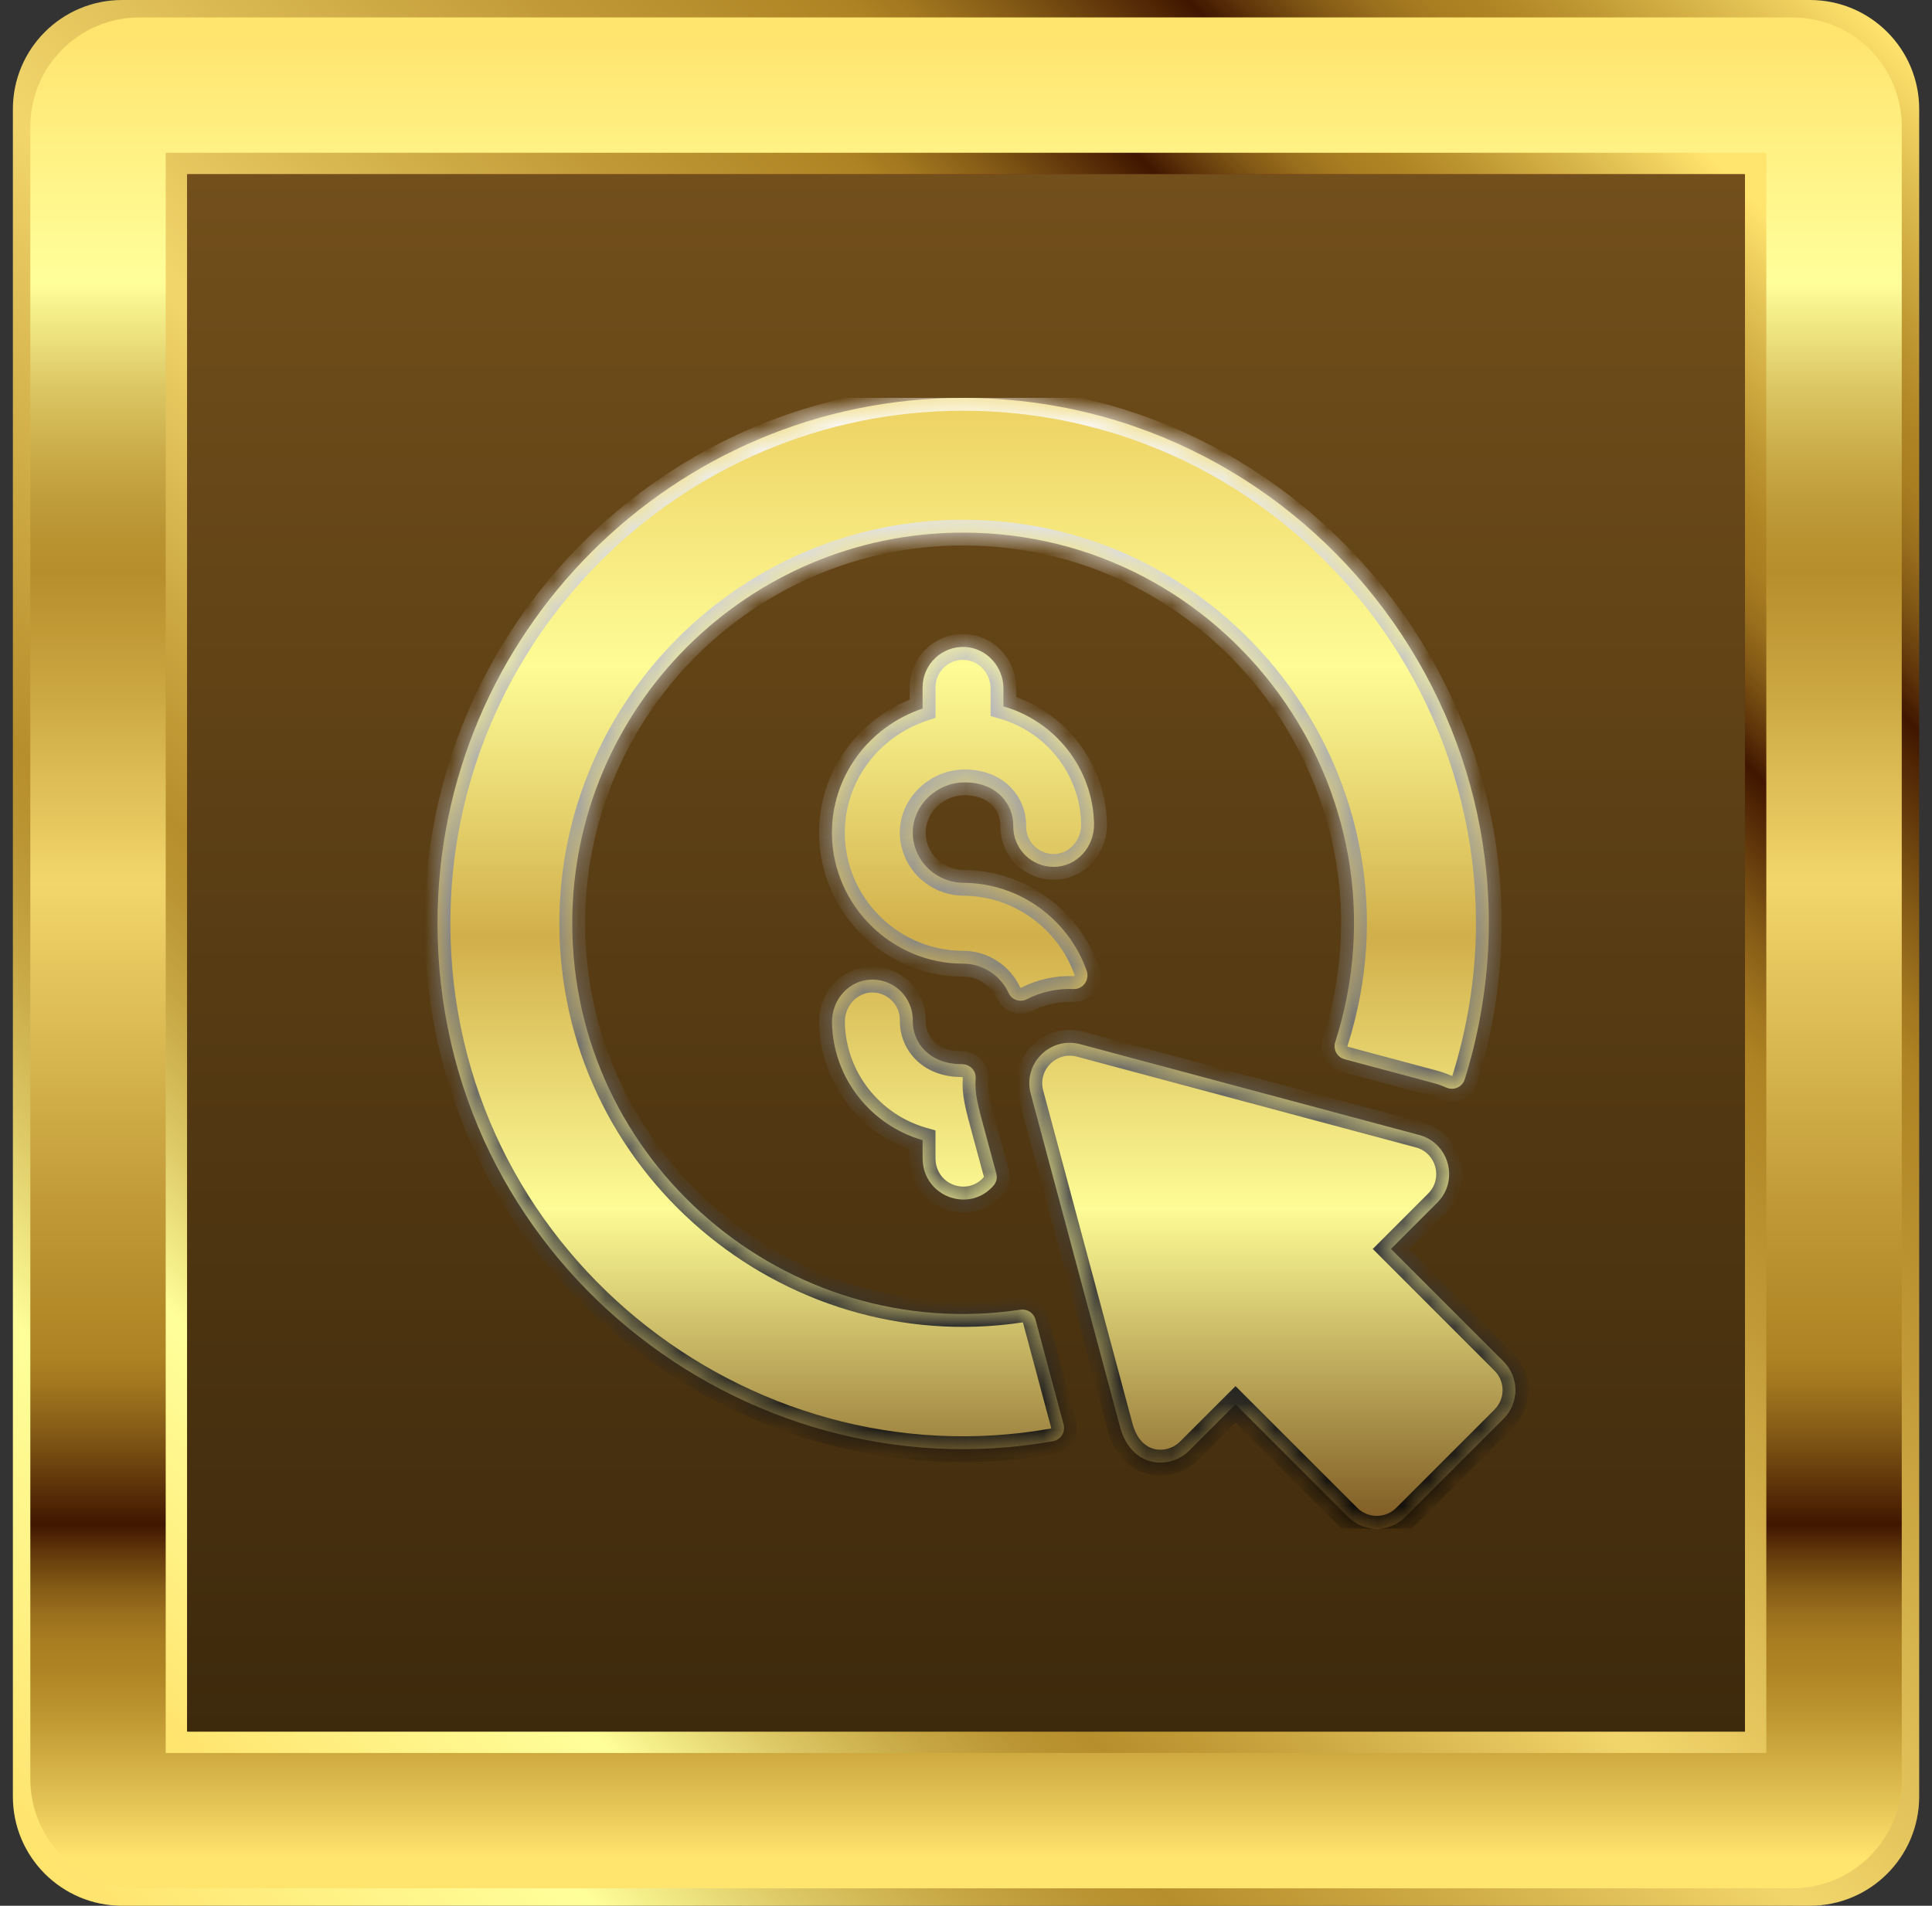 <svg width="75" height="74" viewBox="0 0 75 74" fill="none" xmlns="http://www.w3.org/2000/svg">
<rect x="0" y="0" width="75" height="74" fill="#333333" stroke="none"/>
<g clip-path="url(#clip0)">
<path d="M70.263 74H4.74C2.397 74 0.5 72.103 0.5 69.763V4.24C0.5 1.897 2.397 0 4.74 0H70.263C72.605 0 74.503 1.897 74.503 4.24V69.763C74.5 72.103 72.603 74 70.263 74Z" fill="url(#paint0_linear)"/>
<path d="M69.585 73.323H5.417C3.074 73.323 1.177 71.426 1.177 69.083V4.917C1.177 2.575 3.074 0.677 5.417 0.677H69.585C71.928 0.677 73.826 2.575 73.826 4.917V69.086C73.823 71.426 71.925 73.323 69.585 73.323Z" fill="url(#paint1_linear)"/>
<path d="M68.568 5.932H6.433V68.068H68.568V5.932Z" fill="url(#paint2_linear)"/>
<path d="M67.736 6.767H7.267V67.236H67.736V6.767Z" fill="url(#paint3_linear)"/>
<path d="M67.736 6.767H7.267V67.236H67.736V6.767Z" fill="url(#paint4_linear)"/>
<g clip-path="url(#clip1)">
<path fill-rule="evenodd" clip-rule="evenodd" d="M39.616 50.856C39.878 50.816 40.128 50.98 40.197 51.237L41.289 55.311C41.368 55.608 41.176 55.909 40.874 55.963C28.791 58.108 16.984 48.816 16.984 35.85C16.984 24.602 26.136 15.45 37.384 15.45C51.032 15.45 60.966 28.724 56.861 41.912C56.768 42.21 56.435 42.357 56.148 42.231C55.983 42.158 55.811 42.098 55.634 42.05L52.194 41.129C51.905 41.051 51.742 40.747 51.833 40.462C54.968 30.675 47.609 20.681 37.384 20.681C29.02 20.681 22.215 27.486 22.215 35.85C22.215 45.14 30.532 52.214 39.616 50.856ZM39.334 32.067C39.348 31.236 38.702 30.38 37.453 30.38C36.183 30.38 35.133 31.577 35.512 32.872C35.756 33.705 36.54 34.277 37.408 34.281C39.599 34.291 41.488 35.719 42.185 37.693C42.309 38.044 42.047 38.419 41.675 38.404C41.053 38.378 40.426 38.511 39.862 38.8C39.604 38.933 39.279 38.829 39.158 38.564C38.849 37.891 38.166 37.419 37.384 37.419C34.631 37.419 32.349 35.181 32.296 32.429C32.253 30.157 33.731 28.213 35.815 27.513V26.691C35.815 25.799 36.559 25.081 37.46 25.123C38.304 25.163 38.953 25.89 38.953 26.735V27.429C40.947 27.999 42.421 29.815 42.471 31.978C42.492 32.87 41.817 33.65 40.924 33.661C40.04 33.673 39.32 32.952 39.334 32.067ZM38.579 46.024C38.687 45.897 38.719 45.722 38.676 45.561C38.546 45.074 38.435 44.667 38.341 44.323C37.913 42.752 37.841 42.486 37.875 41.87C37.89 41.591 37.683 41.32 37.315 41.32C36.066 41.32 35.42 40.464 35.434 39.633C35.448 38.747 34.728 38.026 33.843 38.038C32.951 38.05 32.276 38.829 32.297 39.722C32.347 41.885 33.821 43.701 35.815 44.271V44.966C35.815 46.464 37.633 47.139 38.579 46.024ZM53.997 48.496L58.37 52.87C58.983 53.483 58.982 54.476 58.37 55.089L54.555 58.903C53.943 59.516 52.949 59.516 52.336 58.903L47.964 54.53L46.164 56.329C45.401 57.093 43.906 56.997 43.48 55.406L40.013 42.468C39.7 41.302 40.77 40.234 41.935 40.546L55.093 44.072C56.258 44.384 56.649 45.844 55.796 46.697L53.997 48.496Z" fill="url(#paint5_linear)"/>
<g style="mix-blend-mode:overlay">
<mask id="path-7-inside-1" fill="white">
<path fill-rule="evenodd" clip-rule="evenodd" d="M39.616 50.856C39.878 50.816 40.128 50.98 40.197 51.237L41.289 55.311C41.368 55.608 41.176 55.909 40.874 55.963C28.791 58.108 16.984 48.816 16.984 35.85C16.984 24.602 26.136 15.45 37.384 15.45C51.032 15.45 60.966 28.724 56.861 41.912C56.768 42.21 56.435 42.357 56.148 42.231C55.983 42.158 55.811 42.098 55.634 42.05L52.194 41.129C51.905 41.051 51.742 40.747 51.833 40.462C54.968 30.675 47.609 20.681 37.384 20.681C29.02 20.681 22.215 27.486 22.215 35.85C22.215 45.14 30.532 52.214 39.616 50.856ZM39.334 32.067C39.348 31.236 38.702 30.38 37.453 30.38C36.183 30.38 35.133 31.577 35.512 32.872C35.756 33.705 36.54 34.277 37.408 34.281C39.599 34.291 41.488 35.719 42.185 37.693C42.309 38.044 42.047 38.419 41.675 38.404C41.053 38.378 40.426 38.511 39.862 38.8C39.604 38.933 39.279 38.829 39.158 38.564C38.849 37.891 38.166 37.419 37.384 37.419C34.631 37.419 32.349 35.181 32.296 32.429C32.253 30.157 33.731 28.213 35.815 27.513V26.691C35.815 25.799 36.559 25.081 37.46 25.123C38.304 25.163 38.953 25.89 38.953 26.735V27.429C40.947 27.999 42.421 29.815 42.471 31.978C42.492 32.87 41.817 33.65 40.924 33.661C40.04 33.673 39.32 32.952 39.334 32.067ZM38.579 46.024C38.687 45.897 38.719 45.722 38.676 45.561C38.546 45.074 38.435 44.667 38.341 44.323C37.913 42.752 37.841 42.486 37.875 41.87C37.89 41.591 37.683 41.32 37.315 41.32C36.066 41.32 35.42 40.464 35.434 39.633C35.448 38.747 34.728 38.026 33.843 38.038C32.951 38.05 32.276 38.829 32.297 39.722C32.347 41.885 33.821 43.701 35.815 44.271V44.966C35.815 46.464 37.633 47.139 38.579 46.024ZM53.997 48.496L58.37 52.87C58.983 53.483 58.982 54.476 58.37 55.089L54.555 58.903C53.943 59.516 52.949 59.516 52.336 58.903L47.964 54.53L46.164 56.329C45.401 57.093 43.906 56.997 43.48 55.406L40.013 42.468C39.7 41.302 40.77 40.234 41.935 40.546L55.093 44.072C56.258 44.384 56.649 45.844 55.796 46.697L53.997 48.496Z"/>
</mask>
<path d="M40.197 51.237L39.714 51.366L39.714 51.366L40.197 51.237ZM39.616 50.856L39.542 50.361L39.542 50.361L39.616 50.856ZM41.289 55.311L41.772 55.182L41.772 55.182L41.289 55.311ZM40.874 55.963L40.962 56.455L40.962 56.455L40.874 55.963ZM56.861 41.912L57.339 42.06L57.339 42.06L56.861 41.912ZM56.148 42.231L55.947 42.689L55.947 42.689L56.148 42.231ZM55.634 42.05L55.764 41.567L55.764 41.567L55.634 42.05ZM52.194 41.129L52.065 41.612L52.065 41.612L52.194 41.129ZM51.833 40.462L52.309 40.615L52.309 40.615L51.833 40.462ZM39.334 32.067L38.834 32.059L38.834 32.059L39.334 32.067ZM35.512 32.872L35.032 33.013L35.032 33.013L35.512 32.872ZM37.408 34.281L37.41 33.781L37.41 33.781L37.408 34.281ZM42.185 37.693L41.714 37.859L41.714 37.859L42.185 37.693ZM41.675 38.404L41.654 38.903L41.654 38.903L41.675 38.404ZM39.862 38.8L39.635 38.355L39.635 38.355L39.862 38.8ZM39.158 38.564L38.704 38.773L38.704 38.773L39.158 38.564ZM32.296 32.429L31.796 32.439L31.796 32.439L32.296 32.429ZM35.815 27.513L35.974 27.987L36.315 27.873V27.513H35.815ZM37.46 25.123L37.436 25.623L37.436 25.623L37.46 25.123ZM38.953 27.429H38.453V27.806L38.816 27.91L38.953 27.429ZM42.471 31.978L41.971 31.989L41.971 31.989L42.471 31.978ZM40.924 33.661L40.918 33.162L40.918 33.162L40.924 33.661ZM38.676 45.561L39.159 45.432L39.159 45.432L38.676 45.561ZM38.579 46.024L38.197 45.701L38.197 45.701L38.579 46.024ZM38.341 44.323L37.859 44.455L37.859 44.455L38.341 44.323ZM37.875 41.87L38.374 41.897L38.374 41.897L37.875 41.87ZM35.434 39.633L35.934 39.641L35.934 39.641L35.434 39.633ZM33.843 38.038L33.837 37.538L33.837 37.538L33.843 38.038ZM32.297 39.722L32.797 39.71L32.797 39.71L32.297 39.722ZM35.815 44.271H36.315V43.894L35.952 43.79L35.815 44.271ZM35.815 44.966L36.315 44.966V44.966H35.815ZM58.37 52.87L58.016 53.223L58.016 53.223L58.37 52.87ZM53.997 48.496L53.644 48.143L53.29 48.496L53.644 48.85L53.997 48.496ZM58.37 55.089L58.016 54.735L58.016 54.735L58.37 55.089ZM54.555 58.903L54.909 59.257L54.909 59.257L54.555 58.903ZM52.336 58.903L52.69 58.549L52.69 58.549L52.336 58.903ZM47.964 54.53L48.317 54.177L47.964 53.823L47.61 54.177L47.964 54.53ZM46.164 56.329L45.811 55.976L45.811 55.976L46.164 56.329ZM43.48 55.406L43.963 55.276L43.963 55.276L43.48 55.406ZM40.013 42.468L39.53 42.597L39.53 42.597L40.013 42.468ZM41.935 40.546L42.064 40.063L42.064 40.063L41.935 40.546ZM55.093 44.072L54.963 44.554L54.963 44.554L55.093 44.072ZM55.796 46.697L56.15 47.05L56.15 47.05L55.796 46.697ZM40.68 51.108C40.545 50.606 40.056 50.285 39.542 50.361L39.69 51.35C39.701 51.349 39.711 51.355 39.714 51.366L40.68 51.108ZM41.772 55.182L40.68 51.108L39.714 51.366L40.806 55.441L41.772 55.182ZM40.962 56.455C41.552 56.35 41.927 55.762 41.772 55.182L40.806 55.441C40.807 55.445 40.807 55.448 40.807 55.45C40.806 55.453 40.805 55.456 40.803 55.459C40.801 55.463 40.798 55.465 40.796 55.467C40.794 55.468 40.791 55.47 40.787 55.471L40.962 56.455ZM16.484 35.85C16.484 49.136 28.581 58.653 40.962 56.455L40.787 55.471C29.002 57.563 17.484 48.496 17.484 35.85H16.484ZM37.384 14.95C25.859 14.95 16.484 24.326 16.484 35.85H17.484C17.484 24.878 26.412 15.95 37.384 15.95V14.95ZM57.339 42.06C61.545 28.548 51.366 14.95 37.384 14.95V15.95C50.698 15.95 60.388 28.9 56.384 41.763L57.339 42.06ZM55.947 42.689C56.499 42.931 57.154 42.652 57.339 42.06L56.384 41.763C56.383 41.767 56.381 41.768 56.381 41.769C56.38 41.77 56.377 41.772 56.374 41.774C56.37 41.775 56.366 41.776 56.362 41.776C56.359 41.776 56.355 41.776 56.349 41.773L55.947 42.689ZM55.505 42.533C55.657 42.574 55.805 42.626 55.947 42.689L56.349 41.773C56.161 41.691 55.966 41.621 55.764 41.567L55.505 42.533ZM52.065 41.612L55.505 42.533L55.764 41.567L52.324 40.646L52.065 41.612ZM51.357 40.309C51.179 40.863 51.496 41.459 52.065 41.612L52.324 40.646C52.314 40.643 52.304 40.631 52.309 40.615L51.357 40.309ZM37.384 21.181C47.273 21.181 54.388 30.847 51.357 40.31L52.309 40.615C55.548 30.503 47.946 20.181 37.384 20.181V21.181ZM22.715 35.85C22.715 27.762 29.296 21.181 37.384 21.181V20.181C28.744 20.181 21.715 27.21 21.715 35.85H22.715ZM39.542 50.361C30.759 51.674 22.715 44.833 22.715 35.85H21.715C21.715 45.447 30.306 52.753 39.69 51.35L39.542 50.361ZM37.453 30.88C38.428 30.88 38.843 31.512 38.834 32.059L39.834 32.075C39.852 30.96 38.977 29.88 37.453 29.88V30.88ZM35.992 32.732C35.718 31.797 36.474 30.88 37.453 30.88V29.88C35.893 29.88 34.547 31.357 35.032 33.013L35.992 32.732ZM37.41 33.781C36.756 33.778 36.171 33.345 35.992 32.732L35.032 33.013C35.34 34.065 36.324 34.776 37.406 34.781L37.41 33.781ZM42.657 37.526C41.892 35.362 39.821 33.793 37.41 33.781L37.406 34.781C39.377 34.79 41.084 36.077 41.714 37.859L42.657 37.526ZM41.654 38.903C42.401 38.934 42.892 38.191 42.657 37.526L41.714 37.859C41.717 37.867 41.717 37.873 41.716 37.878C41.715 37.884 41.713 37.89 41.709 37.896C41.705 37.901 41.702 37.903 41.701 37.904C41.7 37.904 41.7 37.904 41.7 37.904C41.7 37.904 41.699 37.904 41.696 37.904L41.654 38.903ZM40.091 39.245C40.576 38.996 41.117 38.881 41.654 38.903L41.696 37.904C40.989 37.874 40.276 38.027 39.635 38.355L40.091 39.245ZM38.704 38.773C38.95 39.309 39.591 39.501 40.091 39.245L39.635 38.355C39.629 38.358 39.623 38.359 39.616 38.356C39.612 38.355 39.611 38.354 39.611 38.354C39.611 38.354 39.612 38.355 39.612 38.355C39.612 38.356 39.613 38.356 39.612 38.356L38.704 38.773ZM37.384 37.919C37.962 37.919 38.472 38.269 38.704 38.773L39.613 38.356C39.226 37.513 38.371 36.919 37.384 36.919V37.919ZM31.796 32.439C31.854 35.463 34.359 37.919 37.384 37.919V36.919C34.903 36.919 32.843 34.899 32.796 32.42L31.796 32.439ZM35.656 27.039C33.377 27.804 31.748 29.936 31.796 32.439L32.796 32.42C32.757 30.379 34.084 28.622 35.974 27.987L35.656 27.039ZM35.315 26.691V27.513H36.315V26.691H35.315ZM37.483 24.624C36.296 24.568 35.315 25.515 35.315 26.691H36.315C36.315 26.083 36.821 25.594 37.436 25.623L37.483 24.624ZM39.453 26.735C39.453 25.642 38.612 24.677 37.483 24.624L37.436 25.623C37.995 25.649 38.453 26.138 38.453 26.735H39.453ZM39.453 27.429V26.735H38.453V27.429H39.453ZM42.971 31.966C42.915 29.579 41.289 27.577 39.09 26.948L38.816 27.91C40.605 28.421 41.926 30.052 41.971 31.989L42.971 31.966ZM40.931 34.161C42.133 34.146 42.998 33.105 42.971 31.966L41.971 31.989C41.986 32.636 41.501 33.154 40.918 33.162L40.931 34.161ZM38.834 32.059C38.816 33.226 39.764 34.177 40.931 34.161L40.918 33.162C40.315 33.169 39.825 32.678 39.834 32.075L38.834 32.059ZM38.193 45.691C38.195 45.697 38.195 45.703 38.194 45.706C38.194 45.708 38.194 45.705 38.197 45.701L38.96 46.348C39.184 46.084 39.24 45.737 39.159 45.432L38.193 45.691ZM37.859 44.455C37.952 44.799 38.063 45.205 38.193 45.691L39.159 45.432C39.028 44.944 38.917 44.536 38.823 44.192L37.859 44.455ZM37.376 41.842C37.336 42.556 37.437 42.906 37.859 44.455L38.823 44.192C38.389 42.597 38.345 42.416 38.374 41.897L37.376 41.842ZM37.315 41.82C37.344 41.82 37.36 41.825 37.366 41.827C37.369 41.829 37.371 41.83 37.372 41.83C37.373 41.831 37.373 41.831 37.373 41.831C37.373 41.832 37.374 41.832 37.374 41.834C37.375 41.836 37.376 41.838 37.376 41.842L38.374 41.897C38.405 41.338 37.976 40.82 37.315 40.82V41.82ZM34.934 39.625C34.916 40.74 35.791 41.82 37.315 41.82V40.82C36.34 40.82 35.925 40.188 35.934 39.641L34.934 39.625ZM33.85 38.538C34.453 38.53 34.943 39.021 34.934 39.625L35.934 39.641C35.952 38.474 35.003 37.523 33.837 37.538L33.85 38.538ZM32.797 39.71C32.782 39.064 33.267 38.546 33.85 38.538L33.837 37.538C32.635 37.554 31.77 38.595 31.797 39.733L32.797 39.71ZM35.952 43.79C34.163 43.278 32.842 41.648 32.797 39.71L31.797 39.733C31.853 42.121 33.479 44.123 35.678 44.752L35.952 43.79ZM36.315 44.966V44.271H35.315V44.966H36.315ZM38.197 45.701C37.565 46.446 36.315 46.018 36.315 44.966L35.315 44.966C35.315 46.911 37.701 47.831 38.96 46.348L38.197 45.701ZM58.723 52.516L54.351 48.143L53.644 48.85L58.016 53.223L58.723 52.516ZM58.723 55.442C59.531 54.634 59.531 53.324 58.723 52.516L58.016 53.223C58.434 53.641 58.434 54.318 58.016 54.735L58.723 55.442ZM54.909 59.257L58.723 55.442L58.016 54.735L54.202 58.549L54.909 59.257ZM51.983 59.256C52.791 60.065 54.101 60.064 54.909 59.257L54.202 58.549C53.784 58.967 53.107 58.967 52.69 58.549L51.983 59.256ZM47.61 54.884L51.983 59.257L52.69 58.549L48.317 54.177L47.61 54.884ZM46.518 56.683L48.317 54.884L47.61 54.177L45.811 55.976L46.518 56.683ZM42.997 55.535C43.251 56.483 43.854 57.06 44.577 57.236C45.276 57.407 46.017 57.184 46.518 56.683L45.811 55.976C45.548 56.239 45.161 56.349 44.814 56.265C44.492 56.186 44.135 55.92 43.963 55.276L42.997 55.535ZM39.53 42.597L42.997 55.535L43.963 55.276L40.496 42.339L39.53 42.597ZM42.064 40.063C40.528 39.652 39.117 41.059 39.53 42.597L40.496 42.339C40.283 41.545 41.012 40.817 41.805 41.029L42.064 40.063ZM55.222 43.589L42.064 40.063L41.805 41.029L54.963 44.554L55.222 43.589ZM56.15 47.05C57.274 45.925 56.76 44.001 55.222 43.589L54.963 44.554C55.757 44.767 56.023 45.762 55.443 46.343L56.15 47.05ZM54.351 48.85L56.15 47.05L55.443 46.343L53.644 48.143L54.351 48.85Z" fill="url(#paint6_linear)" mask="url(#path-7-inside-1)"/>
</g>
</g>
</g>
<defs>
<linearGradient id="paint0_linear" x1="2.043" y1="72.457" x2="73.352" y2="1.149" gradientUnits="userSpaceOnUse">
<stop stop-color="#FFE46E"/>
<stop offset="0.058" stop-color="#FFF082"/>
<stop offset="0.137" stop-color="#FFFF9A"/>
<stop offset="0.15" stop-color="#F6F18C"/>
<stop offset="0.195" stop-color="#DBC663"/>
<stop offset="0.236" stop-color="#C7A845"/>
<stop offset="0.271" stop-color="#BB9533"/>
<stop offset="0.295" stop-color="#B78E2C"/>
<stop offset="0.354" stop-color="#C9A43F"/>
<stop offset="0.466" stop-color="#F2D66C"/>
<stop offset="0.468" stop-color="#F1D56B"/>
<stop offset="0.641" stop-color="#C19A37"/>
<stop offset="0.724" stop-color="#AE8323"/>
<stop offset="0.74" stop-color="#A2771F"/>
<stop offset="0.769" stop-color="#815715"/>
<stop offset="0.808" stop-color="#4D2304"/>
<stop offset="0.817" stop-color="#401600"/>
<stop offset="0.831" stop-color="#5F350A"/>
<stop offset="0.849" stop-color="#815715"/>
<stop offset="0.866" stop-color="#9A6F1D"/>
<stop offset="0.882" stop-color="#A97E21"/>
<stop offset="0.895" stop-color="#AE8323"/>
<stop offset="0.918" stop-color="#BB932F"/>
<stop offset="0.962" stop-color="#DEBC4F"/>
<stop offset="1" stop-color="#FFE46E"/>
</linearGradient>
<linearGradient id="paint1_linear" x1="37.5" y1="1.295" x2="37.5" y2="72.168" gradientUnits="userSpaceOnUse">
<stop stop-color="#FFE46E"/>
<stop offset="0.058" stop-color="#FFF082"/>
<stop offset="0.137" stop-color="#FFFF9A"/>
<stop offset="0.15" stop-color="#F6F18C"/>
<stop offset="0.195" stop-color="#DBC663"/>
<stop offset="0.236" stop-color="#C7A845"/>
<stop offset="0.271" stop-color="#BB9533"/>
<stop offset="0.295" stop-color="#B78E2C"/>
<stop offset="0.354" stop-color="#C9A43F"/>
<stop offset="0.466" stop-color="#F2D66C"/>
<stop offset="0.468" stop-color="#F1D56B"/>
<stop offset="0.641" stop-color="#C19A37"/>
<stop offset="0.724" stop-color="#AE8323"/>
<stop offset="0.74" stop-color="#A2771F"/>
<stop offset="0.769" stop-color="#815715"/>
<stop offset="0.808" stop-color="#4D2304"/>
<stop offset="0.817" stop-color="#401600"/>
<stop offset="0.831" stop-color="#5F350A"/>
<stop offset="0.849" stop-color="#815715"/>
<stop offset="0.866" stop-color="#9A6F1D"/>
<stop offset="0.882" stop-color="#A97E21"/>
<stop offset="0.895" stop-color="#AE8323"/>
<stop offset="0.918" stop-color="#BB932F"/>
<stop offset="0.962" stop-color="#DEBC4F"/>
<stop offset="1" stop-color="#FFE46E"/>
</linearGradient>
<linearGradient id="paint2_linear" x1="6.797" y1="67.704" x2="67.375" y2="7.126" gradientUnits="userSpaceOnUse">
<stop stop-color="#FFE46E"/>
<stop offset="0.058" stop-color="#FFF082"/>
<stop offset="0.137" stop-color="#FFFF9A"/>
<stop offset="0.15" stop-color="#F6F18C"/>
<stop offset="0.195" stop-color="#DBC663"/>
<stop offset="0.236" stop-color="#C7A845"/>
<stop offset="0.271" stop-color="#BB9533"/>
<stop offset="0.295" stop-color="#B78E2C"/>
<stop offset="0.354" stop-color="#C9A43F"/>
<stop offset="0.466" stop-color="#F2D66C"/>
<stop offset="0.468" stop-color="#F1D56B"/>
<stop offset="0.641" stop-color="#C19A37"/>
<stop offset="0.724" stop-color="#AE8323"/>
<stop offset="0.74" stop-color="#A2771F"/>
<stop offset="0.769" stop-color="#815715"/>
<stop offset="0.808" stop-color="#4D2304"/>
<stop offset="0.817" stop-color="#401600"/>
<stop offset="0.831" stop-color="#5F350A"/>
<stop offset="0.849" stop-color="#815715"/>
<stop offset="0.866" stop-color="#9A6F1D"/>
<stop offset="0.882" stop-color="#A97E21"/>
<stop offset="0.895" stop-color="#AE8323"/>
<stop offset="0.918" stop-color="#BB932F"/>
<stop offset="0.962" stop-color="#DEBC4F"/>
<stop offset="1" stop-color="#FFE46E"/>
</linearGradient>
<linearGradient id="paint3_linear" x1="37.501" y1="67.434" x2="37.501" y2="6.792" gradientUnits="userSpaceOnUse">
<stop stop-color="#34180C"/>
<stop offset="1" stop-color="#773419"/>
</linearGradient>
<linearGradient id="paint4_linear" x1="37.501" y1="67.434" x2="37.501" y2="6.792" gradientUnits="userSpaceOnUse">
<stop stop-color="#3D290C"/>
<stop offset="1" stop-color="#724F1B"/>
</linearGradient>
<linearGradient id="paint5_linear" x1="37.907" y1="15.45" x2="37.907" y2="59.362" gradientUnits="userSpaceOnUse">
<stop stop-color="#EDD162"/>
<stop offset="0.237" stop-color="#FEFC96"/>
<stop offset="0.477" stop-color="#D1AF4A"/>
<stop offset="0.717" stop-color="#FEFC96"/>
<stop offset="1" stop-color="#7C5821"/>
</linearGradient>
<linearGradient id="paint6_linear" x1="37.907" y1="15.45" x2="37.907" y2="59.362" gradientUnits="userSpaceOnUse">
<stop stop-color="white"/>
<stop offset="1"/>
</linearGradient>
<clipPath id="clip0">
<rect width="74" height="74" fill="white" transform="translate(0.5)"/>
</clipPath>
<clipPath id="clip1">
<rect width="43.912" height="43.912" fill="white" transform="translate(15.951 15.45)"/>
</clipPath>
</defs>
</svg>
